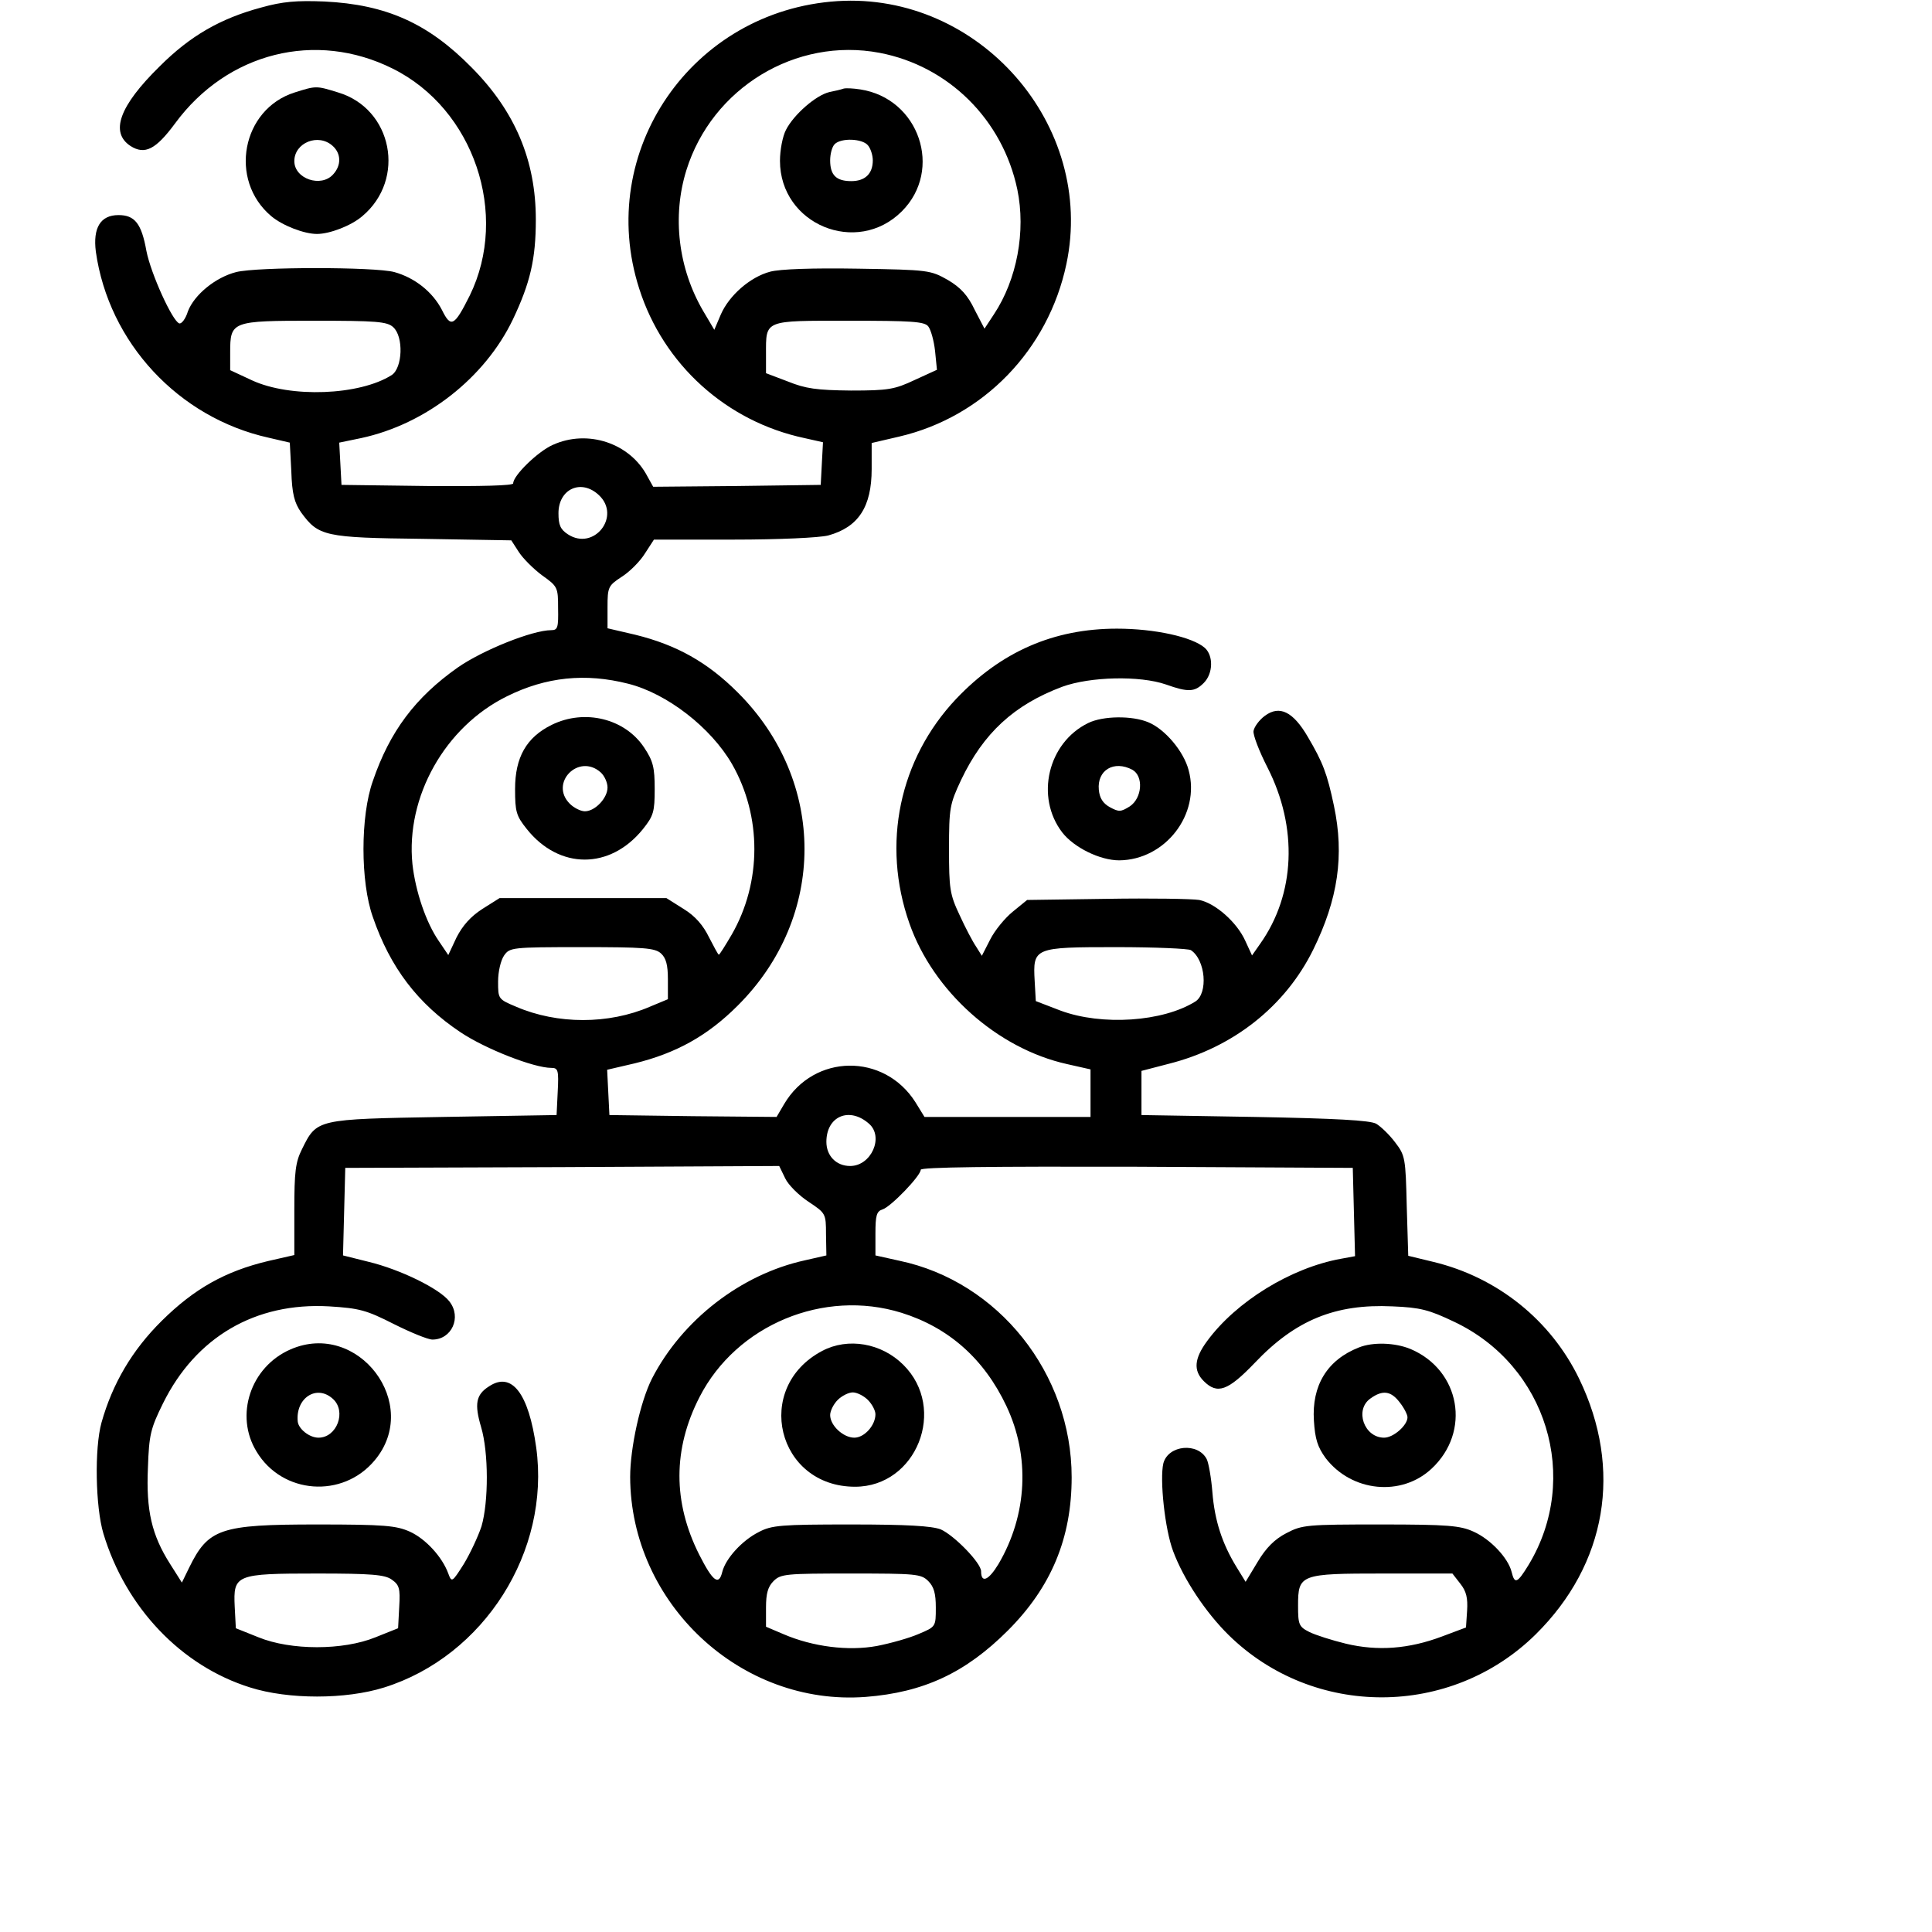 <?xml version="1.0" standalone="no"?>
<!DOCTYPE svg PUBLIC "-//W3C//DTD SVG 20010904//EN"
 "http://www.w3.org/TR/2001/REC-SVG-20010904/DTD/svg10.dtd">
<svg version="1.0" xmlns="http://www.w3.org/2000/svg"
 width="512pt" height="512pt" viewBox="0 0 512 512"
 preserveAspectRatio="xMidYMid meet">
<g transform="translate(0,512) scale(0.1,-0.1)"
fill="#000000" stroke="none">
<path d="M692 5100 c-108 -29 -188 -75 -269 -156 -107 -105 -132 -175 -77
-211 38 -24 67 -9 118 60 138 188 373 247 577 145 215 -107 309 -386 204 -601
-41 -82 -50 -87 -74 -38 -25 48 -72 85 -126 100 -52 14 -363 14 -419 0 -55
-14 -111 -60 -128 -104 -6 -20 -17 -34 -23 -32 -18 6 -75 131 -87 192 -13 73
-31 95 -74 95 -48 0 -68 -34 -60 -97 34 -241 219 -440 458 -493 l56 -13 4 -76
c2 -60 8 -83 26 -109 46 -63 62 -67 322 -70 l235 -4 20 -31 c11 -17 39 -45 62
-62 41 -29 42 -32 42 -87 1 -51 -1 -58 -18 -58 -50 0 -182 -53 -248 -99 -112
-79 -180 -169 -225 -301 -33 -93 -33 -267 0 -360 46 -134 119 -230 233 -306
66 -44 194 -94 240 -94 18 0 20 -6 17 -63 l-3 -62 -300 -5 c-338 -6 -335 -5
-375 -86 -17 -34 -20 -60 -20 -160 l0 -120 -70 -16 c-113 -27 -195 -73 -281
-158 -79 -78 -131 -167 -160 -270 -19 -68 -16 -224 5 -294 59 -196 206 -351
389 -408 101 -32 253 -32 355 0 265 83 441 361 403 636 -20 144 -65 202 -125
162 -35 -22 -39 -47 -21 -108 20 -67 20 -198 1 -263 -9 -27 -30 -72 -47 -100
-31 -49 -32 -49 -41 -25 -16 44 -60 92 -102 111 -36 16 -67 19 -246 19 -257 0
-288 -11 -339 -115 l-19 -39 -31 49 c-49 77 -64 142 -59 255 3 88 7 104 40
171 87 176 245 268 440 257 81 -5 99 -10 172 -47 44 -22 90 -41 102 -41 51 0
78 59 45 101 -26 34 -131 85 -214 105 l-68 17 3 116 3 116 575 2 575 3 16 -33
c8 -17 36 -45 62 -62 45 -30 46 -31 46 -86 l1 -56 -57 -13 c-169 -37 -325
-158 -405 -313 -31 -61 -58 -184 -58 -261 1 -335 293 -608 624 -583 154 12
265 64 377 176 115 115 169 245 169 406 0 275 -194 519 -457 574 l-63 14 0 58
c0 48 3 59 19 64 22 7 101 89 101 105 0 7 185 9 573 8 l572 -3 3 -117 3 -117
-38 -7 c-132 -24 -277 -113 -354 -218 -34 -46 -37 -78 -9 -106 36 -36 64 -26
135 48 108 114 214 157 365 150 74 -3 97 -9 164 -41 245 -116 336 -414 197
-644 -30 -49 -37 -52 -45 -19 -9 37 -56 87 -101 107 -35 16 -68 19 -246 19
-196 0 -208 -1 -250 -23 -31 -16 -54 -39 -76 -76 l-32 -53 -24 39 c-38 62 -58
123 -64 198 -3 38 -10 78 -15 88 -23 45 -102 38 -115 -11 -10 -43 4 -175 26
-233 28 -75 87 -163 147 -222 225 -221 589 -220 814 2 188 186 231 437 115
677 -75 155 -216 269 -387 310 l-66 16 -4 132 c-3 127 -4 134 -31 169 -15 20
-38 42 -50 49 -16 9 -107 14 -322 18 l-300 5 0 59 0 58 73 19 c170 43 308 152
382 302 66 134 83 250 55 382 -18 85 -29 114 -69 182 -39 67 -75 85 -114 56
-15 -11 -28 -29 -30 -40 -2 -10 15 -54 37 -97 81 -159 74 -336 -20 -468 l-21
-30 -18 39 c-22 49 -80 100 -122 108 -18 3 -128 5 -245 3 l-211 -3 -38 -31
c-21 -17 -48 -50 -60 -74 l-22 -43 -15 24 c-9 13 -29 51 -44 84 -26 55 -28 70
-28 175 0 109 2 119 32 183 59 124 140 199 268 247 74 27 206 30 275 6 59 -21
76 -20 100 4 25 25 26 72 3 93 -33 29 -133 51 -233 51 -168 0 -307 -61 -426
-186 -151 -160 -198 -385 -124 -595 63 -180 233 -332 418 -373 l62 -14 0 -63
0 -63 -220 0 -220 0 -24 39 c-83 131 -269 129 -348 -5 l-20 -34 -222 2 -221 3
-3 60 -3 60 73 17 c110 27 193 73 273 153 236 235 236 595 0 830 -80 80 -162
126 -272 153 l-73 17 0 56 c0 53 2 57 37 80 21 13 49 41 62 62 l24 37 211 0
c121 0 228 5 251 11 80 22 115 76 115 176 l0 69 73 17 c223 52 395 230 443
457 78 368 -231 721 -607 697 -385 -25 -642 -398 -525 -762 64 -201 231 -352
438 -396 l49 -11 -3 -56 -3 -57 -222 -3 -222 -2 -15 27 c-46 89 -159 126 -251
84 -39 -17 -105 -81 -105 -102 0 -6 -83 -8 -227 -7 l-228 3 -3 56 -3 56 58 12
c172 37 328 160 402 314 46 97 61 160 61 265 0 157 -55 287 -170 403 -115 117
-226 167 -390 175 -74 3 -111 0 -168 -16z m1639 -120 c183 -35 326 -177 365
-362 23 -111 -1 -239 -62 -331 l-25 -38 -26 50 c-18 38 -37 59 -71 79 -46 26
-51 27 -238 30 -120 2 -207 -1 -233 -8 -53 -14 -109 -63 -131 -114 l-17 -40
-29 49 c-67 114 -83 252 -45 374 68 218 290 353 512 311z m-1289 -727 c28 -25
25 -108 -4 -127 -85 -54 -268 -61 -370 -14 l-58 27 0 47 c0 83 4 84 223 84
163 0 193 -2 209 -17z m1418 2 c7 -9 15 -38 18 -65 l5 -50 -59 -27 c-53 -25
-70 -28 -169 -28 -91 1 -120 5 -167 24 l-58 22 0 50 c0 92 -7 89 219 89 166 0
201 -2 211 -15z m-873 -447 c60 -56 -13 -149 -82 -104 -20 13 -25 25 -25 56 0
64 60 92 107 48z m78 -500 c103 -26 219 -116 275 -213 79 -138 79 -313 -1
-452 -17 -29 -32 -53 -34 -53 -2 0 -13 21 -26 46 -15 31 -36 56 -67 75 l-46
29 -221 0 -221 0 -46 -29 c-31 -20 -52 -44 -68 -75 l-22 -47 -25 37 c-34 49
-62 132 -70 204 -18 178 86 364 251 445 103 51 207 62 321 33z m87 -715 c13
-12 18 -30 18 -68 l0 -53 -48 -20 c-109 -47 -245 -47 -354 0 -48 20 -48 21
-48 67 0 26 7 56 16 69 15 21 20 22 206 22 164 0 194 -2 210 -17z m1404 9 c39
-26 46 -114 12 -136 -86 -54 -248 -65 -358 -24 l-65 25 -3 53 c-5 89 -2 90
217 90 102 0 191 -4 197 -8z m-853 -460 c40 -35 6 -112 -50 -112 -37 0 -63 27
-63 64 0 68 61 94 113 48z m86 -501 c125 -39 219 -122 278 -247 63 -133 56
-288 -21 -419 -26 -43 -46 -52 -46 -19 0 22 -71 95 -107 111 -24 9 -88 13
-238 13 -185 0 -210 -2 -244 -20 -44 -22 -88 -70 -97 -106 -9 -37 -25 -25 -61
46 -70 139 -70 280 1 418 98 191 329 287 535 223z m-1351 -707 c20 -14 23 -23
20 -72 l-3 -57 -60 -24 c-86 -35 -224 -35 -310 0 l-60 24 -3 57 c-4 85 2 88
218 88 144 0 180 -3 198 -16z m1422 -4 c15 -15 20 -33 20 -70 0 -51 0 -51 -45
-70 -25 -11 -75 -25 -111 -32 -76 -14 -170 -2 -247 31 l-47 20 0 51 c0 37 5
55 20 70 19 19 33 20 205 20 172 0 186 -1 205 -20z m1410 -7 c16 -20 20 -38
18 -71 l-3 -45 -64 -24 c-88 -33 -170 -39 -254 -19 -37 9 -81 23 -97 31 -28
14 -30 20 -30 70 0 83 6 85 226 85 l183 0 21 -27z"/>
<path d="M2235 4885 c-5 -2 -22 -6 -37 -9 -35 -8 -94 -59 -115 -100 -9 -17
-16 -54 -16 -82 0 -169 204 -253 323 -134 110 110 46 299 -110 323 -19 3 -39
4 -45 2z m65 -150 c7 -8 13 -26 13 -40 0 -36 -21 -55 -57 -55 -40 0 -56 16
-56 55 0 17 5 36 12 43 17 17 73 15 88 -3z"/>
<path d="M1462 3199 c-67 -33 -97 -86 -97 -170 0 -60 3 -71 31 -106 86 -108
221 -108 308 0 28 35 31 46 31 106 0 57 -4 74 -28 110 -51 77 -158 103 -245
60z m130 -126 c10 -9 18 -27 18 -40 0 -28 -33 -63 -60 -63 -11 0 -29 9 -40 20
-55 55 24 135 82 83z"/>
<path d="M2179 1540 c-184 -97 -120 -360 87 -360 163 0 245 207 128 323 -58
58 -147 73 -215 37z m121 -130 c11 -11 20 -28 20 -38 0 -29 -29 -62 -56 -62
-29 0 -64 32 -64 60 0 11 9 29 20 40 11 11 29 20 40 20 11 0 29 -9 40 -20z"/>
<path d="M781 4875 c-140 -44 -176 -232 -62 -328 30 -25 87 -47 121 -47 34 0
91 22 120 47 117 98 80 285 -64 328 -58 18 -58 18 -115 0z m101 -142 c22 -20
23 -51 1 -75 -32 -36 -103 -12 -103 35 0 49 64 75 102 40z"/>
<path d="M2884 3204 c-107 -52 -141 -196 -69 -290 31 -40 100 -74 151 -74 122
1 216 122 184 239 -13 50 -63 109 -107 127 -43 18 -120 17 -159 -2z m117 -124
c30 -17 26 -75 -7 -97 -24 -15 -29 -15 -53 -2 -18 10 -27 24 -29 46 -5 52 40
79 89 53z"/>
<path d="M770 1544 c-106 -46 -149 -175 -90 -271 68 -113 228 -125 313 -23
125 149 -44 372 -223 294z m112 -131 c37 -33 11 -103 -38 -103 -24 0 -53 23
-55 43 -6 62 50 99 93 60z"/>
<path d="M3601 1549 c-84 -33 -125 -101 -119 -194 3 -49 10 -70 31 -99 69 -90
201 -103 281 -28 105 98 76 261 -56 317 -41 17 -100 19 -137 4z m108 -145 c12
-15 21 -33 21 -40 0 -21 -37 -54 -62 -54 -53 0 -79 74 -36 104 32 23 54 20 77
-10z"/>
</g>
</svg>
